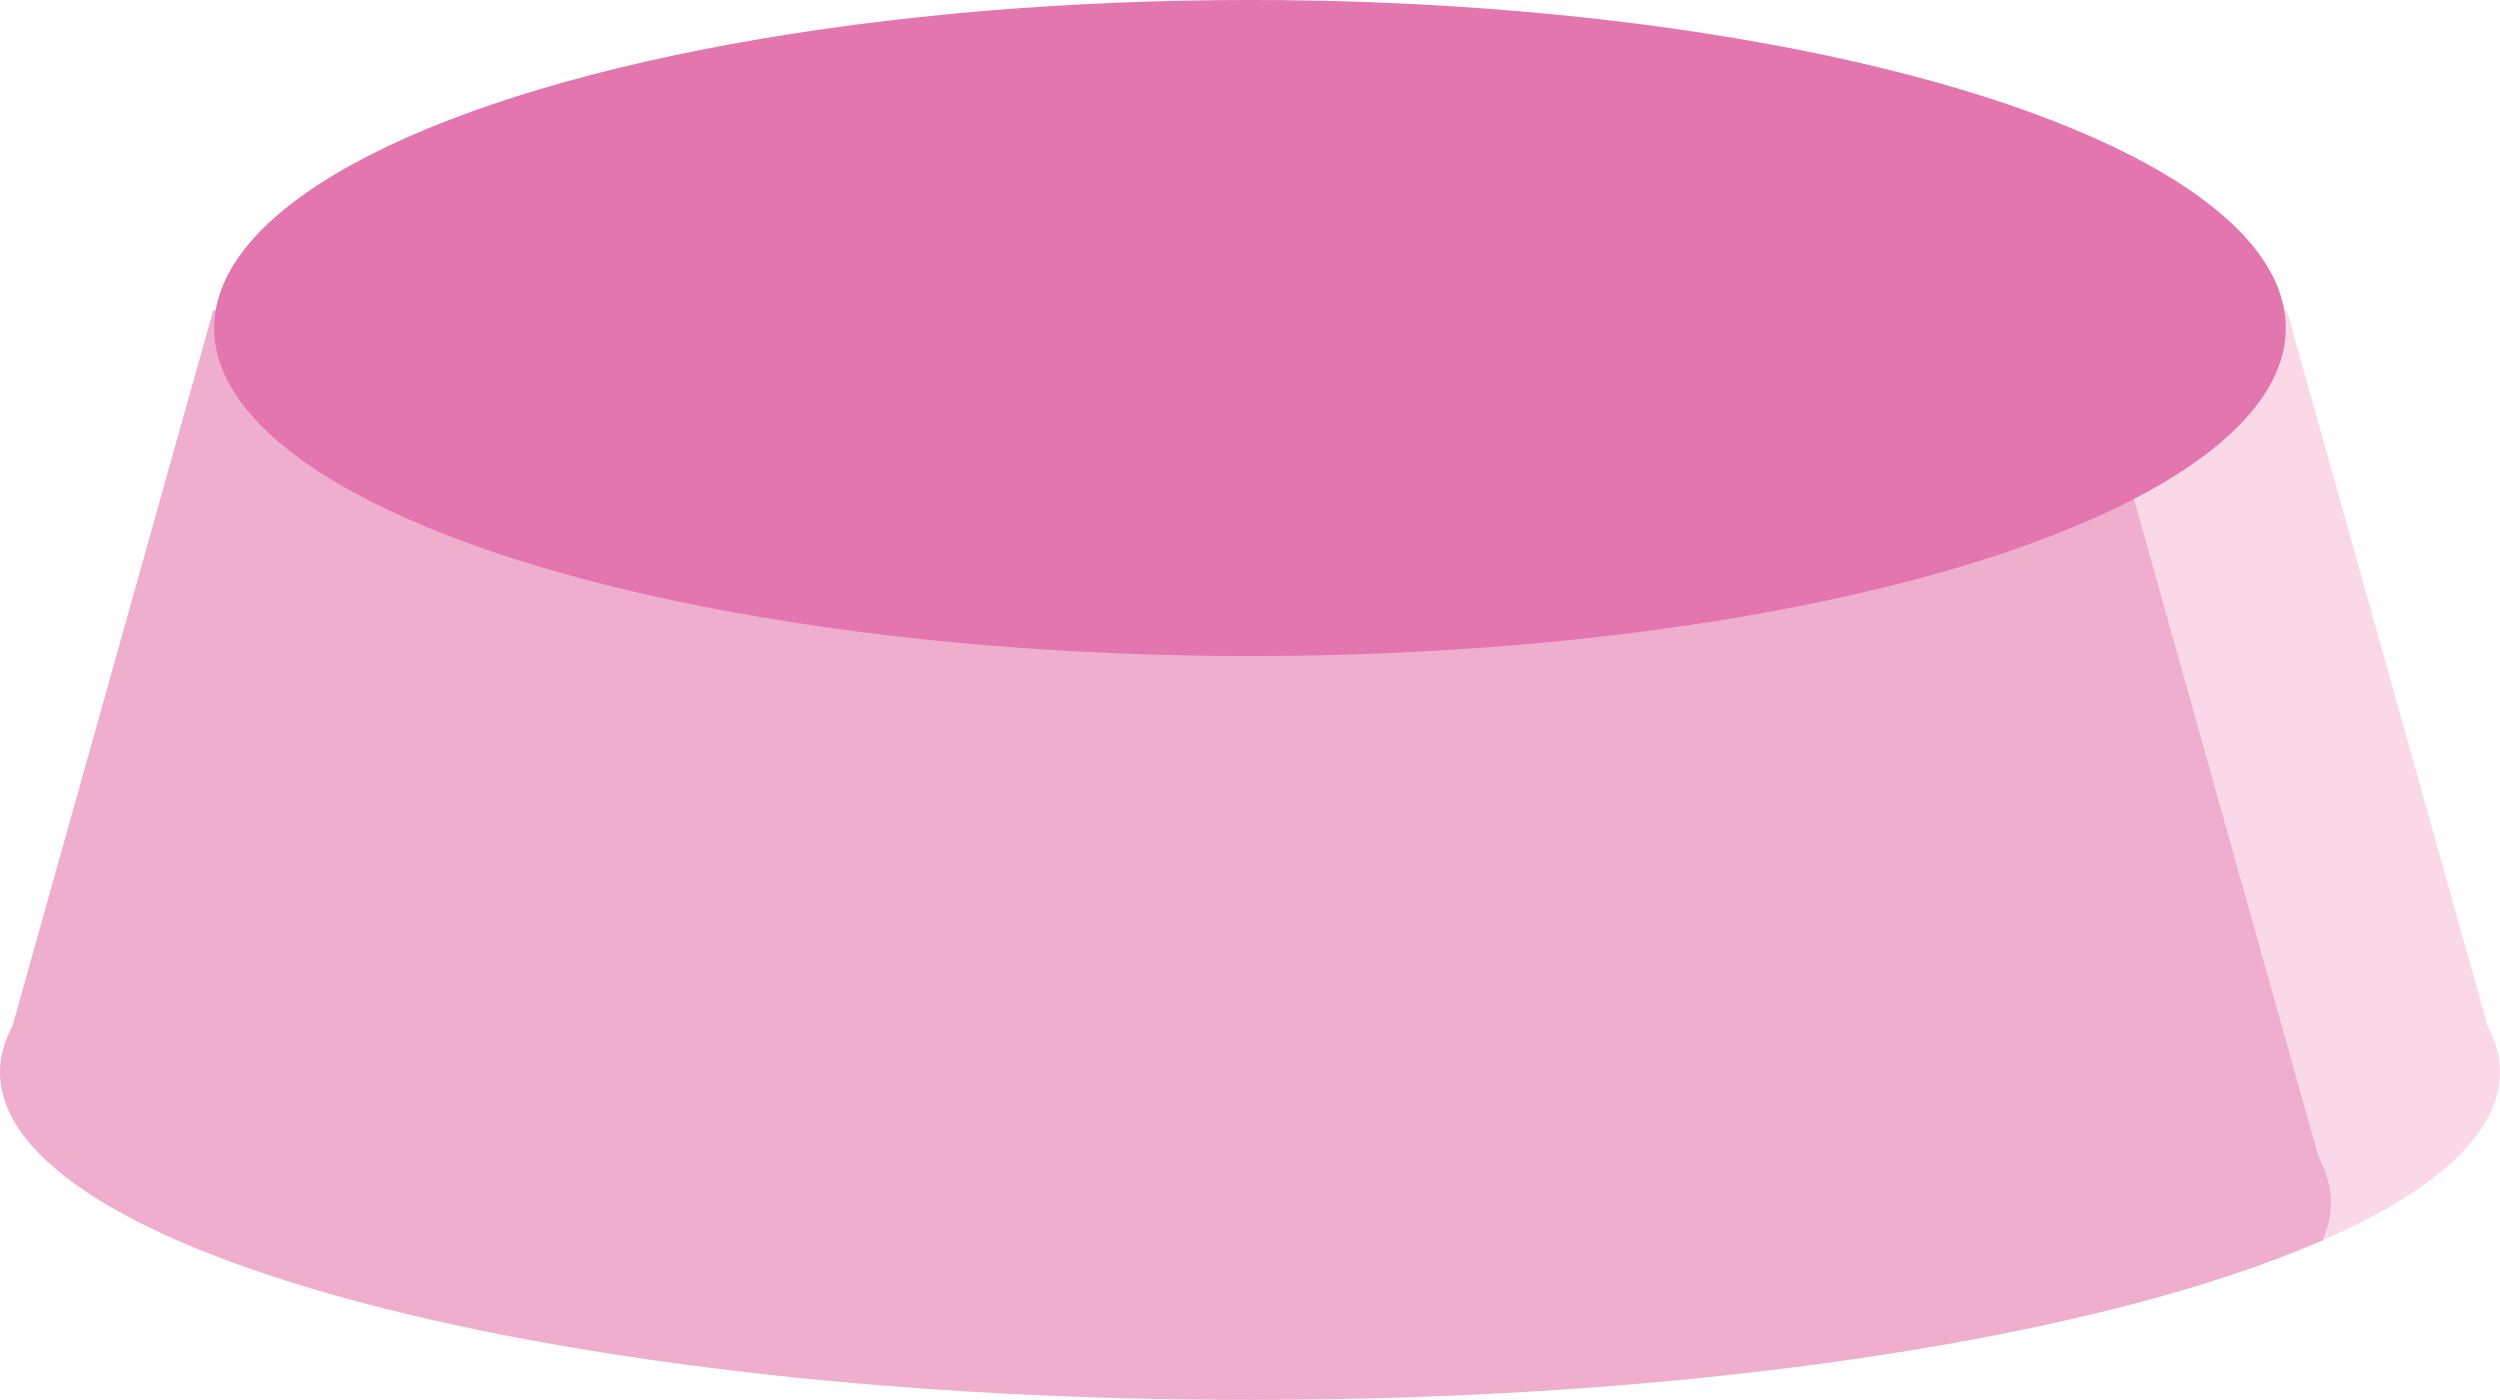 <?xml version="1.0" encoding="utf-8"?>
<!-- Generator: Adobe Illustrator 16.0.0, SVG Export Plug-In . SVG Version: 6.00 Build 0)  -->
<!DOCTYPE svg PUBLIC "-//W3C//DTD SVG 1.1//EN" "http://www.w3.org/Graphics/SVG/1.1/DTD/svg11.dtd">
<svg version="1.1" id="Layer_1" xmlns="http://www.w3.org/2000/svg" xmlns:xlink="http://www.w3.org/1999/xlink" x="0px" y="0px"
	 width="125.717px" height="70.398px" viewBox="0.075 0.073 125.717 70.398" enable-background="new 0.075 0.073 125.717 70.398"
	 xml:space="preserve">
<g>
	<path fill="#FBD8E7" d="M125.172,51.679l-10.097-35.992h-8.111l-6.023,6.582h5.641l10.098,35.992
		c0.399,0.751,0.62,1.518,0.62,2.296c0,0.639-0.154,1.267-0.422,1.886c5.655-2.475,8.915-5.371,8.915-8.468
		C125.792,53.196,125.57,52.429,125.172,51.679z"/>
	<path fill="#F0AECE" d="M116.678,58.261l-10.098-35.992h-5.641l6.023-6.582H10.795l-1.846,6.582L0.704,51.66
		c-0.406,0.758-0.629,1.528-0.629,2.315c0,9.11,28.141,16.495,62.857,16.495c22.915,0,42.961-3.219,53.945-8.027
		c0.268-0.619,0.421-1.247,0.421-1.886C117.299,59.779,117.077,59.012,116.678,58.261z"/>
	<ellipse fill="#E376AE" cx="62.932" cy="16.568" rx="52.088" ry="16.496"/>
</g>
</svg>
